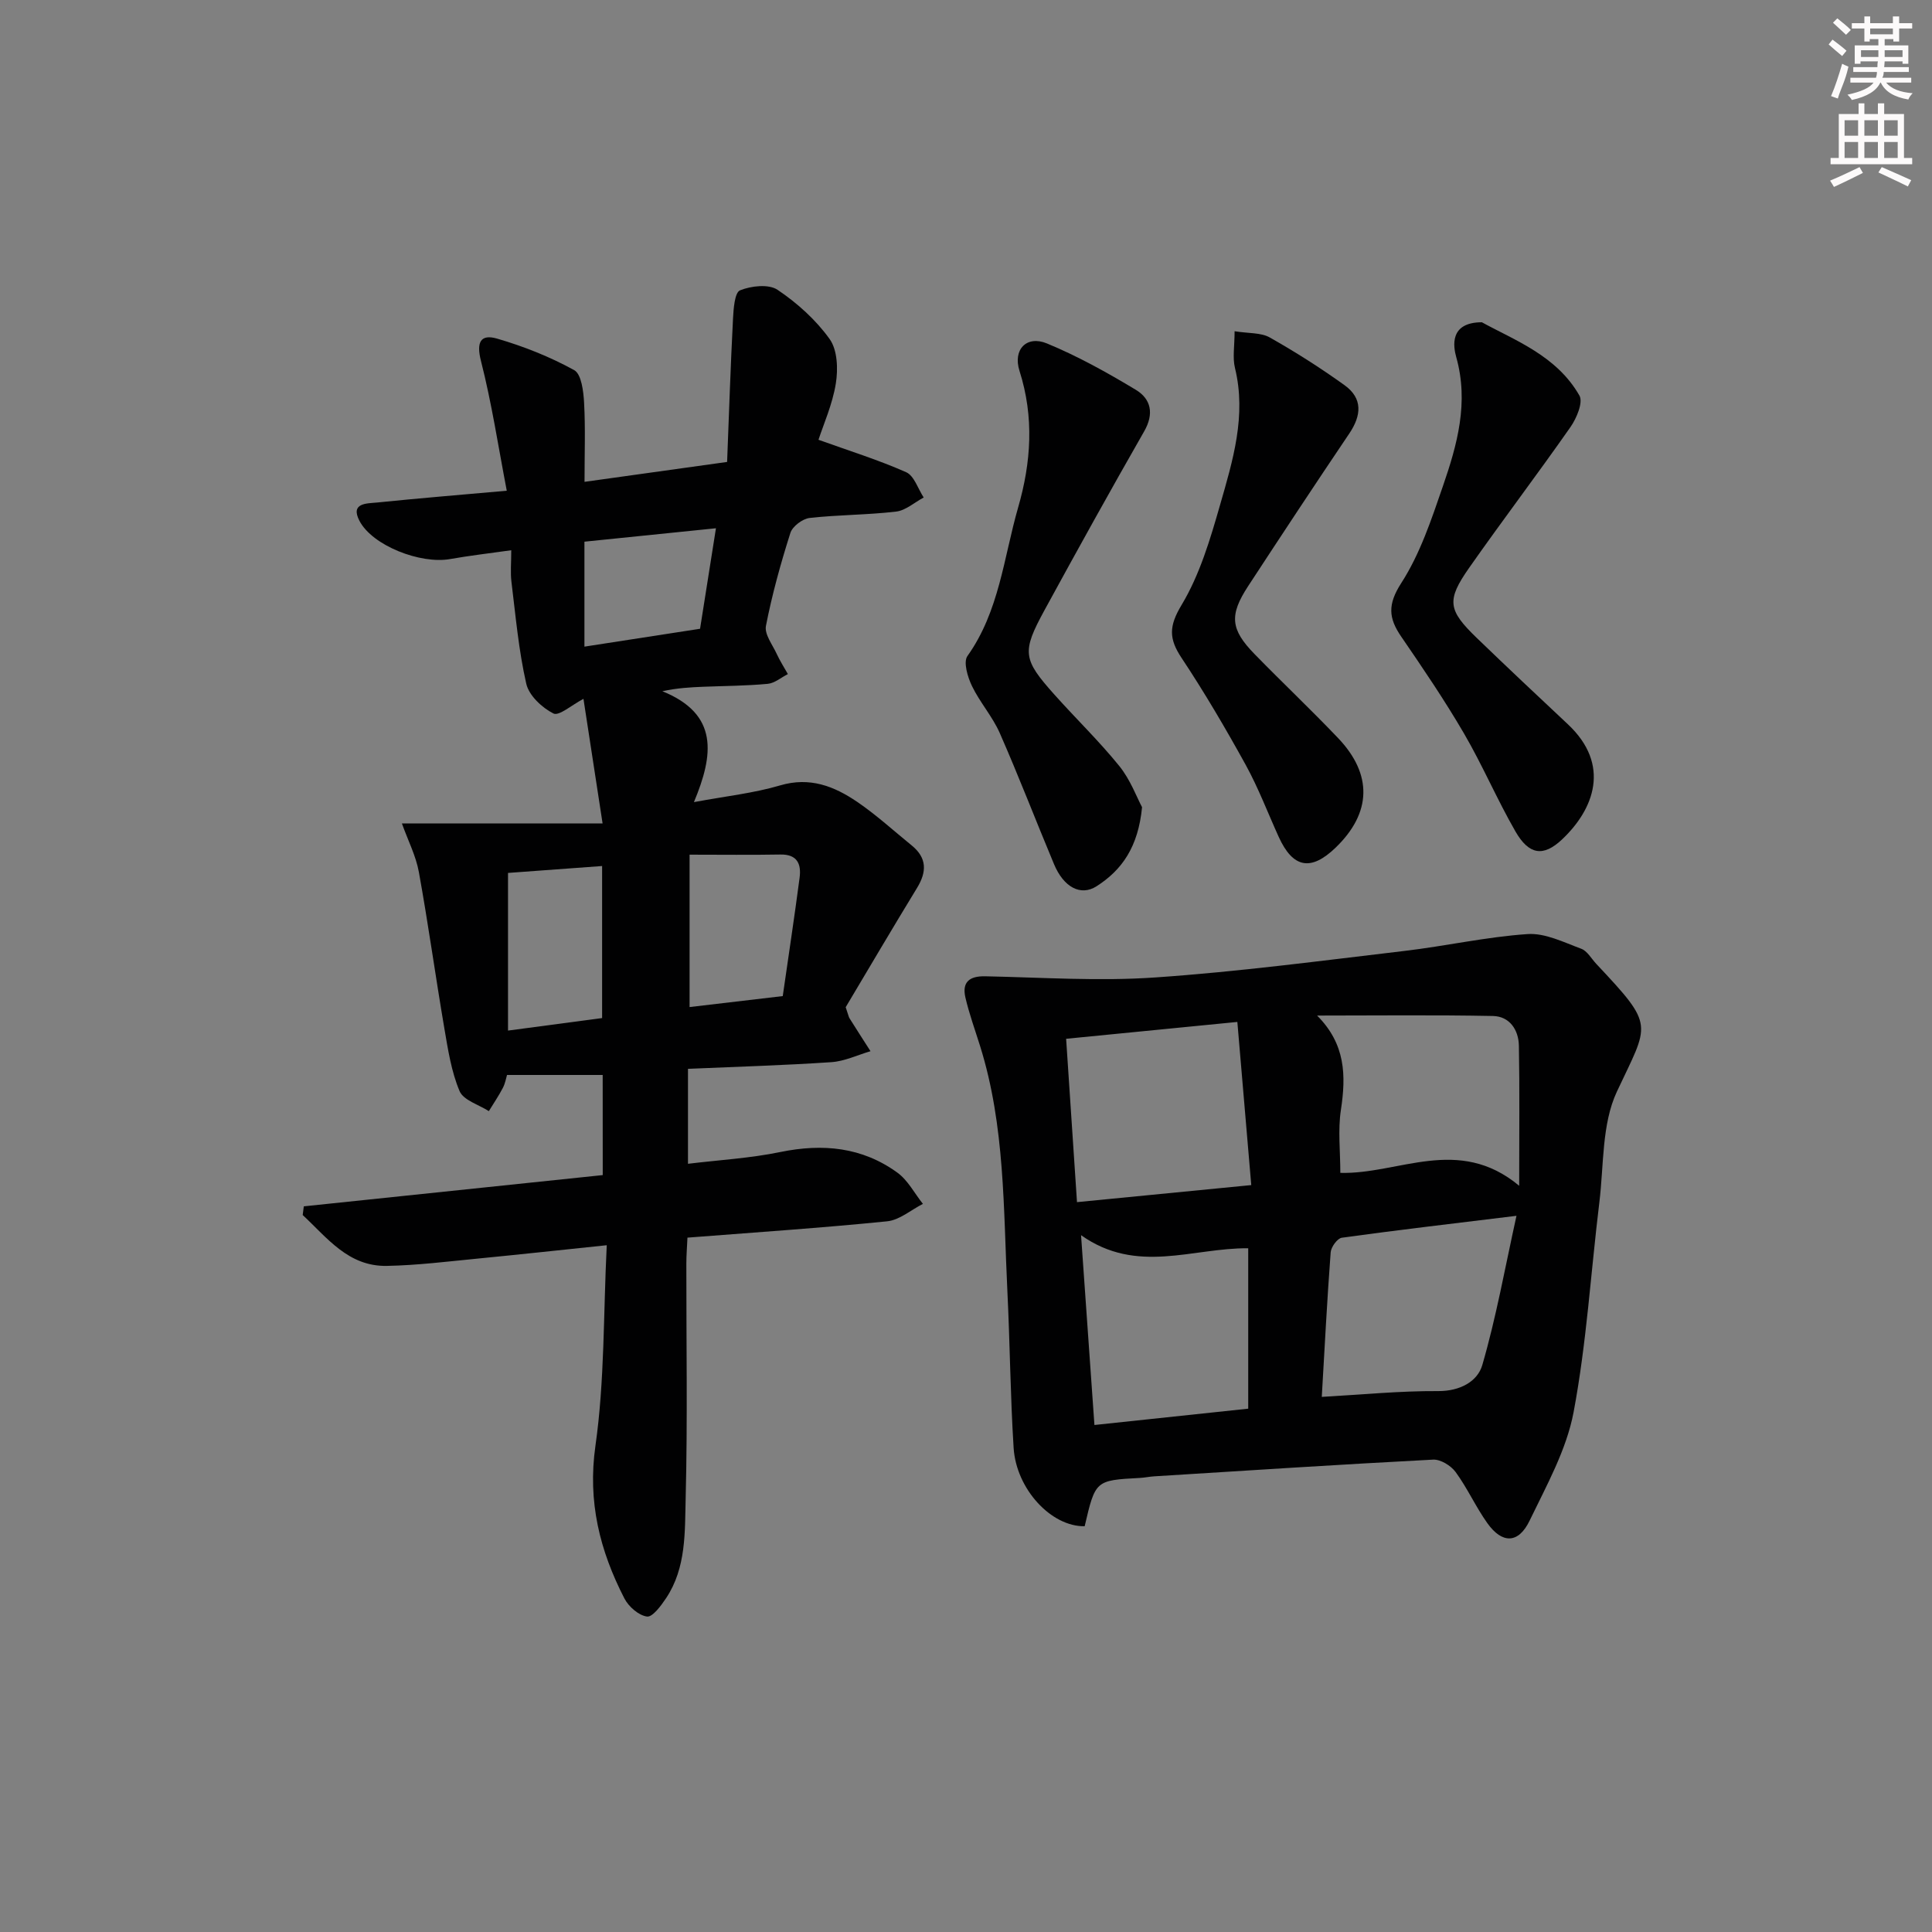 <svg enable-background="new 0 0 400 400" viewBox="0 0 400 400" xmlns="http://www.w3.org/2000/svg"><rect x="0" y="0" width="400" height="400" fill="#808080" stroke="none"/><g fill="#010102"><path d="m124.78 222.56c-6.82 0-13.07 0-19.81 0-.17.55-.35 1.69-.85 2.66-.86 1.66-1.93 3.22-2.91 4.83-2.1-1.35-5.26-2.25-6.06-4.15-1.71-4.05-2.4-8.59-3.15-12.98-1.84-10.78-3.33-21.62-5.28-32.38-.6-3.32-2.22-6.46-3.51-10.05h41.55c-1.49-9.68-2.75-17.89-3.96-25.8-2.42 1.26-5.06 3.61-6.22 3.03-2.37-1.2-5.06-3.72-5.62-6.15-1.58-6.91-2.2-14.04-3.07-21.1-.24-1.94-.04-3.93-.04-6.55-4.61.65-8.67 1.12-12.68 1.83-6.12 1.08-16.07-2.77-18.75-7.92-1.96-3.77 1.59-3.58 3.67-3.79 8.57-.88 17.17-1.58 26.83-2.44-1.77-9.22-3.12-18.17-5.35-26.9-.99-3.9-.04-5.58 3.36-4.59 5.5 1.6 10.94 3.76 15.95 6.52 1.5.83 1.92 4.4 2.05 6.75.29 5.29.09 10.61.09 16.38 9.78-1.36 19.07-2.66 29.52-4.12.39-9.87.71-19.76 1.22-29.64.11-2.07.34-5.44 1.46-5.89 2.3-.93 5.93-1.34 7.76-.11 4.08 2.74 7.95 6.23 10.79 10.2 1.62 2.26 1.76 6.21 1.28 9.2-.7 4.33-2.56 8.47-3.59 11.65 6.38 2.3 12.42 4.17 18.16 6.72 1.65.74 2.44 3.43 3.62 5.23-1.9 1.02-3.73 2.69-5.72 2.92-5.94.7-11.96.65-17.9 1.32-1.47.17-3.55 1.74-3.98 3.1-2.01 6.32-3.79 12.74-5.06 19.24-.34 1.73 1.36 3.9 2.24 5.82.66 1.43 1.52 2.77 2.3 4.16-1.38.7-2.72 1.88-4.16 2.02-4.47.42-8.97.43-13.45.61-2.6.11-5.19.24-8.38.92 11.7 4.74 10.65 13.13 6.54 22.96 6.65-1.24 12.39-1.85 17.84-3.46 6.16-1.82 11.2.17 15.95 3.4 3.98 2.71 7.56 5.99 11.31 9.04 3.17 2.58 3.13 5.45 1.09 8.79-5.16 8.45-10.18 16.99-14.77 24.69.57 1.67.62 2.01.78 2.27 1.44 2.29 2.9 4.57 4.36 6.84-2.7.79-5.37 2.09-8.12 2.27-9.77.66-19.56.94-29.67 1.38v19.66c6.48-.79 12.9-1.15 19.14-2.44 8.77-1.8 16.93-1.02 24.22 4.28 2.18 1.58 3.54 4.28 5.28 6.46-2.46 1.25-4.84 3.35-7.41 3.61-13.56 1.37-27.16 2.27-41.34 3.38-.08 1.88-.23 3.64-.23 5.39-.02 16.17.27 32.34-.14 48.5-.18 7.03.15 14.44-4.05 20.75-1.04 1.56-2.81 3.96-3.95 3.81-1.73-.23-3.81-2.05-4.68-3.74-5.1-9.91-7.65-20.02-6-31.63 1.91-13.41 1.63-27.13 2.34-41.51-9.6 1-18.12 1.93-26.65 2.76-6.28.61-12.57 1.4-18.87 1.52-8.01.15-12.37-5.84-17.43-10.53.08-.6.16-1.2.23-1.8 20.61-2.15 41.22-4.31 61.89-6.47-.01-7.05-.01-13.66-.01-20.73zm37.28-16.33c1.18-8.23 2.42-16.36 3.49-24.52.37-2.82-.48-4.86-3.99-4.79-6.04.11-12.08.03-18.79.03v31.55c6.24-.73 12.45-1.46 19.29-2.27zm-56.88-25.5v32.64c7.01-.93 13.2-1.75 19.48-2.59 0-10.68 0-20.94 0-31.48-6.68.49-13.07.96-19.48 1.43zm39.76-50.55c1.07-6.74 2.13-13.48 3.29-20.81-9.51.97-18.13 1.85-27.23 2.78v21.73c7.78-1.2 15.42-2.38 23.94-3.7z"/><path d="m224.57 315.99c-6.91.12-14.17-7.68-14.71-16.22-.68-10.78-.76-21.6-1.29-32.39-.84-17.06-.46-34.26-5.66-50.83-1.04-3.33-2.24-6.62-3.03-10.01-.74-3.18.79-4.48 4.1-4.41 11.73.24 23.52 1.05 35.2.24 17.22-1.18 34.36-3.46 51.51-5.48 8.55-1 17.01-2.92 25.58-3.5 3.63-.25 7.48 1.7 11.09 3.03 1.26.46 2.12 2.06 3.14 3.15 12.27 13.05 10.93 12.17 4.25 26.46-3.14 6.73-2.68 15.19-3.62 22.9-1.77 14.48-2.64 29.12-5.33 43.42-1.47 7.81-5.6 15.2-9.12 22.5-2.31 4.78-5.68 4.81-8.75.49-2.4-3.37-4.12-7.24-6.56-10.57-.97-1.33-3.12-2.65-4.66-2.57-19.26 1-38.5 2.26-57.75 3.46-.99.06-1.97.28-2.97.33-9.2.5-9.2.49-11.42 10zm31.61-104.41c-12.61 1.24-23.82 2.35-35.45 3.49.78 11.66 1.51 22.66 2.25 33.82 12.44-1.22 23.95-2.34 36.08-3.53-.98-11.49-1.91-22.44-2.88-33.78zm58.35 33.92c0-10.83.11-19.91-.06-28.99-.06-3.29-1.92-6.09-5.37-6.16-12.13-.24-24.28-.09-36.41-.09 5.91 5.91 6.01 12.42 4.93 19.53-.64 4.18-.12 8.54-.12 13.04 12.04.34 24.42-7.83 37.03 2.67zm-40.87 43.71c8.28-.46 16.18-1.25 24.08-1.2 4.52.03 8.16-1.98 9.15-5.38 2.88-9.89 4.69-20.09 7.08-30.91-13.16 1.61-24.68 2.95-36.16 4.54-.93.13-2.23 1.93-2.31 3.03-.74 9.88-1.25 19.78-1.84 29.92zm-49.84-33.48c.96 13.55 1.85 26.22 2.77 39.3 10.98-1.17 21.45-2.28 31.84-3.38 0-11.46 0-22.32 0-33.21-11.55-.11-23.03 5.49-34.61-2.71z"/><path d="m236.45 167.12c-.79 8.2-4.14 13-9.42 16.37-3.3 2.11-6.82.19-8.81-4.58-3.78-9.03-7.29-18.18-11.23-27.14-1.51-3.43-4.13-6.36-5.76-9.75-.89-1.85-1.82-4.95-.93-6.2 6.59-9.26 7.5-20.35 10.49-30.74 2.7-9.35 3.34-18.71.29-28.28-1.43-4.48 1.51-7.41 5.66-5.7 6.38 2.63 12.48 6.03 18.41 9.6 3.17 1.91 3.83 4.96 1.73 8.62-7.01 12.25-13.85 24.59-20.61 36.98-4.76 8.72-4.53 10.17 2.07 17.55 4.43 4.96 9.24 9.6 13.41 14.76 2.3 2.85 3.61 6.48 4.7 8.51z"/><path d="m255.61 68.58c2.95.47 5.47.26 7.28 1.29 5.32 3 10.5 6.3 15.47 9.87 3.83 2.75 3.52 6.28.98 10.04-7.06 10.46-14.01 21-20.92 31.56-3.95 6.04-3.66 8.97 1.33 14.09 5.7 5.84 11.63 11.45 17.26 17.35 7.22 7.56 6.96 15.53-.48 22.71-5.13 4.95-8.85 4.24-11.79-2.23-2.26-4.98-4.21-10.14-6.84-14.92-4.15-7.52-8.51-14.96-13.26-22.11-2.66-4-2.66-6.57 0-10.99 3.76-6.26 5.93-13.61 7.97-20.73 2.64-9.19 5.48-18.47 3.08-28.31-.53-2.16-.08-4.55-.08-7.62z"/><path d="m306.8 66.72c6.88 3.77 15.5 6.93 20.21 15.19.79 1.39-.59 4.69-1.85 6.49-6.86 9.81-14.11 19.35-20.98 29.15-4.74 6.76-4.41 8.75 1.57 14.53 6.23 6.01 12.54 11.95 18.86 17.87 8.98 8.42 5.38 17.64-1.21 23.85-3.86 3.64-6.84 3.22-9.65-1.67-3.81-6.62-6.81-13.7-10.66-20.3-4-6.86-8.48-13.46-12.98-20.02-2.65-3.86-2.84-6.67.01-11.1 3.89-6.03 6.24-13.15 8.61-20.03 2.97-8.61 5.41-17.31 2.77-26.74-.6-2.15-1.49-7.2 5.3-7.22z"/></g><path d="m378.6 9.2.8-1c.9.7 1.9 1.4 2.9 2.3l-.9 1.1c-1.1-.9-2-1.7-2.8-2.4zm.5 10.7c.9-2.1 1.6-4.3 2.3-6.7.4.2.8.4 1.3.6-.7 3.1-1.5 4.3-2.2 6.6zm.4-15.2.9-.9c1 .8 2 1.6 2.8 2.4l-1 1c-1-.9-1.9-1.8-2.7-2.5zm12.5-1.3h1.2v1.4h2.7v1.1h-2.7v2.7h-1.2v-.5h-1.8v1.3h4.9v3.8h-1.2v-.5h-3.7c0 .4-.1.9-.1 1.2h5.1v1h-5.2c0 .5-.1.9-.3 1.2h6v1h-5.2c1.1 1.3 2.9 2 5.5 2.2-.4.4-.7.8-.9 1.3-2.9-.5-4.8-1.6-5.7-3.5h-.1c-.8 1.7-2.7 2.9-5.9 3.6-.2-.4-.6-.8-.9-1.1 2.8-.6 4.6-1.4 5.4-2.5h-4.8v-1h5.3c.1-.3.2-.7.2-1.2h-4.9v-1h5c0-.4 0-.8.1-1.2h-3.6v.5h-1.2v-3.8h4.9v-1.3h-1.8v.5h-1.1v-2.7h-2.6v-1.1h2.6v-1.4h1.2v1.4h4.7v-1.4zm-6.7 8.4h3.6c0-.4 0-.9 0-1.4h-3.6zm1.9-4.7h4.7v-1.2h-4.7zm6.7 3.3h-3.7v1.4h3.7z" fill="#fcfafa"/><path d="m384.7 21.4h1.3v2.2h2.8v-2.2h1.3v2.2h4.1v9.1h1.7v1.3h-16.9v-1.3h1.7v-9.1h4.1v-2.2zm.3 13.2.7 1.2c-1.8.9-3.8 1.9-6 2.9-.2-.4-.5-.8-.8-1.3 2.4-1 4.4-2 6.1-2.8zm-3.1-6.5h2.8v-3.2h-2.8zm0 4.6h2.8v-3.3h-2.8v3.2zm4.1-4.6h2.8v-3.2h-2.8zm0 4.6h2.8v-3.3h-2.8zm3.6 1.9c2.1.9 4.1 1.8 6.1 2.7l-.7 1.3c-2.2-1.1-4.2-2-6.1-2.9zm3.3-9.7h-2.8v3.2h2.8zm-2.8 7.8h2.8v-3.3h-2.8z" fill="#fcfafa"/></svg>